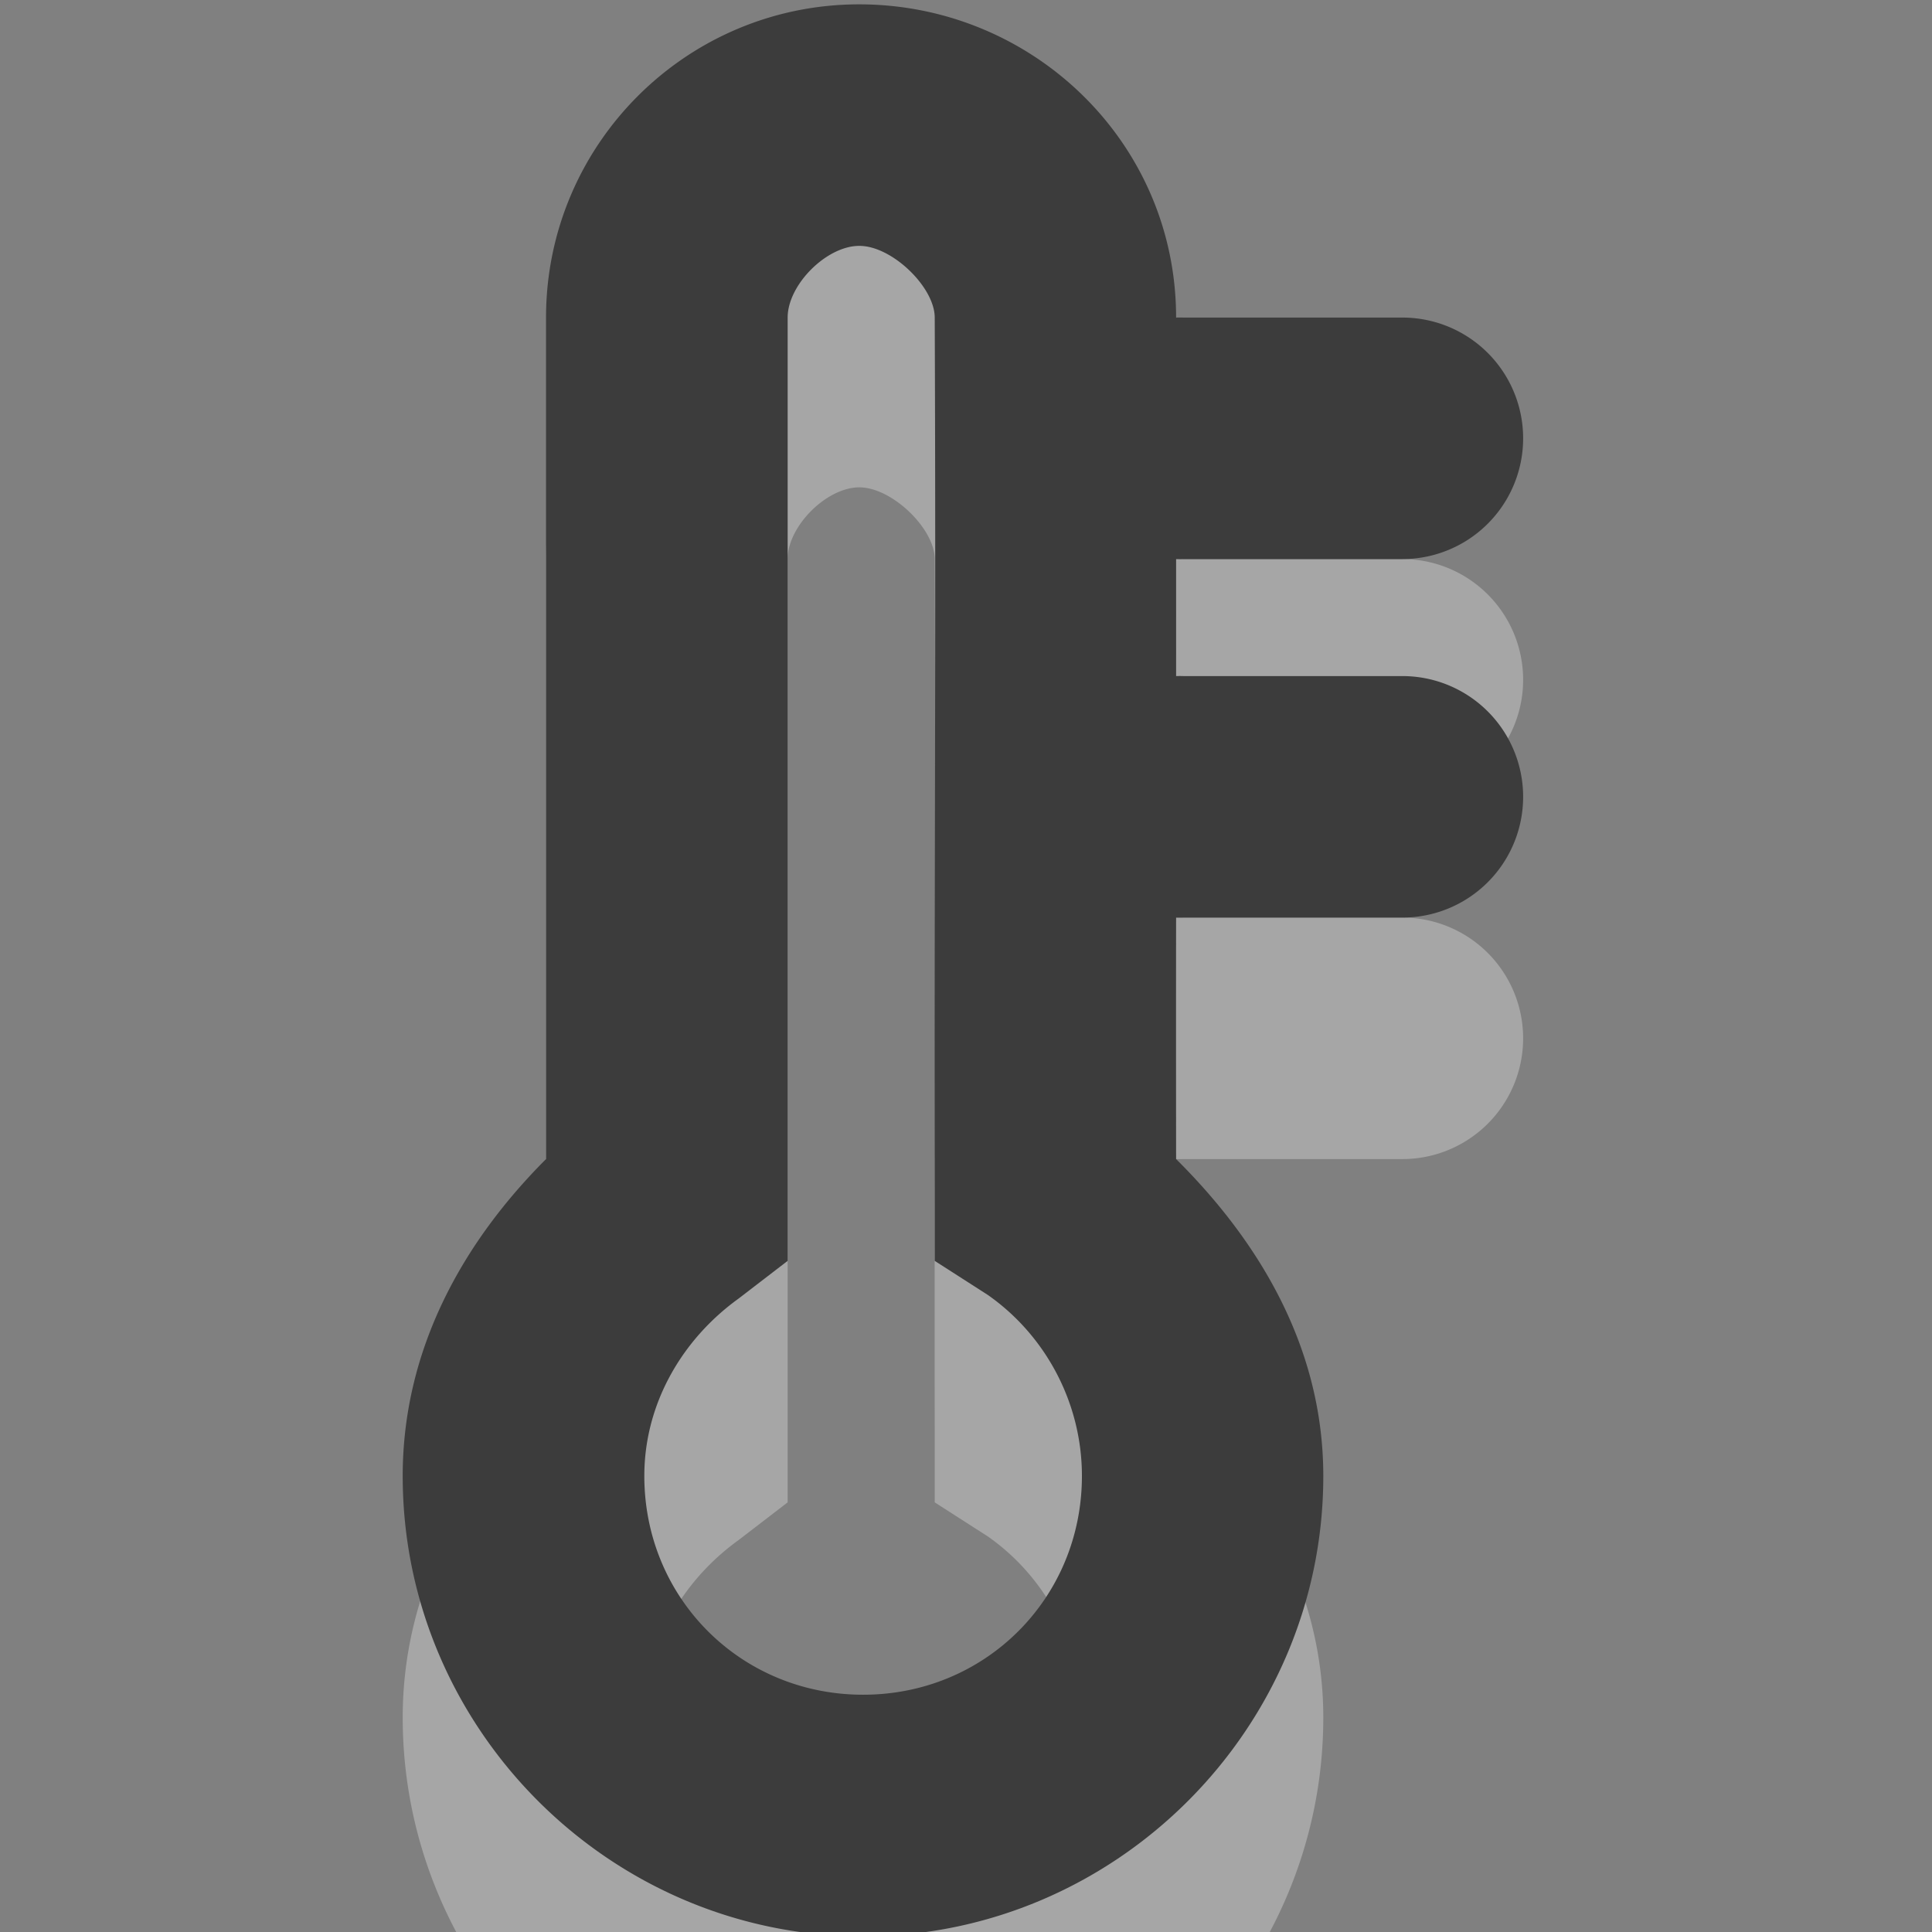 <?xml version="1.0" encoding="UTF-8" standalone="no"?>
<!-- Created with Inkscape (http://www.inkscape.org/) -->

<svg
   xmlns:dc="http://purl.org/dc/elements/1.1/"
   xmlns:cc="http://creativecommons.org/ns#"
   xmlns:rdf="http://www.w3.org/1999/02/22-rdf-syntax-ns#"
   xmlns:svg="http://www.w3.org/2000/svg"
   xmlns="http://www.w3.org/2000/svg"
   xmlns:sodipodi="http://sodipodi.sourceforge.net/DTD/sodipodi-0.dtd"
   xmlns:inkscape="http://www.inkscape.org/namespaces/inkscape"
   width="16"
   height="16"
   id="svg3920"
   version="1.1"
   inkscape:version="0.48.1 r9760"
   sodipodi:docname="light-psensor.svg">
  <rect width="100%" height="100%" fill="#808080" stroke="none"/>
  <defs
     id="defs3922" />
  <sodipodi:namedview
     id="base"
     pagecolor="#ffffff"
     bordercolor="#666666"
     borderopacity="1.0"
     inkscape:pageopacity="0.0"
     inkscape:pageshadow="2"
     inkscape:zoom="22.4"
     inkscape:cx="1.3932195"
     inkscape:cy="7.3766084"
     inkscape:document-units="px"
     inkscape:current-layer="layer1"
     showgrid="false"
     inkscape:window-width="1068"
     inkscape:window-height="829"
     inkscape:window-x="495"
     inkscape:window-y="94"
     inkscape:window-maximized="0" />
  <g
     inkscape:label="Layer 1"
     inkscape:groupmode="layer"
     id="layer1"
     transform="translate(0,-1036.362)">
    <path
       inkscape:connector-curvature="0"
       style="font-size:medium;font-style:normal;font-variant:normal;font-weight:normal;font-stretch:normal;text-indent:0;text-align:start;text-decoration:none;line-height:normal;letter-spacing:normal;word-spacing:normal;text-transform:none;direction:ltr;block-progression:tb;writing-mode:lr-tb;text-anchor:start;baseline-shift:baseline;opacity:0.3;color:#000000;fill:#ffffff;fill-opacity:1;stroke:none;stroke-width:2;marker:none;visibility:visible;display:inline;overflow:visible;enable-background:accumulate;font-family:Sans;-inkscape-font-specification:Sans"
       d="m 7.116,1038.398 c -1.432,0 -2.594,1.161 -2.594,2.594 l 0,6.969 c -0.686,0.686 -1.187,1.572 -1.187,2.625 0,2.094 1.719,3.812 3.812,3.812 2.094,0 3.812,-1.719 3.812,-3.812 0,-1.057 -0.524,-1.935 -1.219,-2.625 -7.2e-4,-0.744 -9.24e-4,-1.36 0,-2 a 1.004,1.004 0 0 0 0.062,0 l 1.812,0 a 1,1 0 1 0 0,-2 l -1.812,0 a 1,1 0 0 0 -0.062,0 c 3.43e-4,-0.303 3.2e-5,-0.653 0,-0.969 a 1.004,1.004 0 0 0 0.062,0 l 1.812,0 a 1,1 0 1 0 0,-2 l -1.812,0 a 1,1 0 0 0 -0.062,0 c 6e-6,-1.454 -1.193,-2.594 -2.625,-2.594 z m 0,2 c 0.272,0 0.625,0.343 0.625,0.594 0.011,2.799 -0.004,4.475 0,7.281 l 0,0.531 0.438,0.281 c 0.473,0.33 0.781,0.887 0.781,1.5 0,1.013 -0.8,1.812 -1.812,1.812 -1.013,0 -1.812,-0.8 -1.812,-1.812 0,-0.601 0.316,-1.134 0.781,-1.469 l 0.406,-0.312 0,-0.5 0,-7.312 c 0,-0.272 0.322,-0.594 0.594,-0.594 z"
       id="path3008-6-89-2-4" />
    <path
       inkscape:connector-curvature="0"
       style="font-size:medium;font-style:normal;font-variant:normal;font-weight:normal;font-stretch:normal;text-indent:0;text-align:start;text-decoration:none;line-height:normal;letter-spacing:normal;word-spacing:normal;text-transform:none;direction:ltr;block-progression:tb;writing-mode:lr-tb;text-anchor:start;baseline-shift:baseline;color:#000000;fill:#3c3c3c;fill-opacity:1;stroke:none;stroke-width:2;marker:none;visibility:visible;display:inline;overflow:visible;enable-background:accumulate;font-family:Sans;-inkscape-font-specification:Sans"
       d="m 7.116,1036.398 c -1.432,0 -2.594,1.161 -2.594,2.594 l 0,6.969 c -0.686,0.686 -1.187,1.572 -1.187,2.625 0,2.094 1.719,3.812 3.812,3.812 2.094,0 3.812,-1.719 3.812,-3.812 0,-1.057 -0.524,-1.935 -1.219,-2.625 -7.2e-4,-0.744 -9.24e-4,-1.36 0,-2 a 1.004,1.004 0 0 0 0.062,0 l 1.812,0 a 1,1 0 1 0 0,-2 l -1.812,0 a 1,1 0 0 0 -0.062,0 c 3.43e-4,-0.303 3.2e-5,-0.653 0,-0.969 a 1.004,1.004 0 0 0 0.062,0 l 1.812,0 a 1,1 0 1 0 0,-2 l -1.812,0 a 1,1 0 0 0 -0.062,0 c 6e-6,-1.454 -1.193,-2.594 -2.625,-2.594 z m 0,2 c 0.272,0 0.625,0.343 0.625,0.594 0.011,2.799 -0.004,4.475 0,7.281 l 0,0.531 0.438,0.281 c 0.473,0.33 0.781,0.887 0.781,1.5 0,1.013 -0.8,1.812 -1.812,1.812 -1.013,0 -1.812,-0.8 -1.812,-1.812 0,-0.601 0.316,-1.134 0.781,-1.469 l 0.406,-0.312 0,-0.5 0,-7.312 c 0,-0.272 0.322,-0.594 0.594,-0.594 z"
       id="path3008-6-89-9" />
  </g>
</svg>
